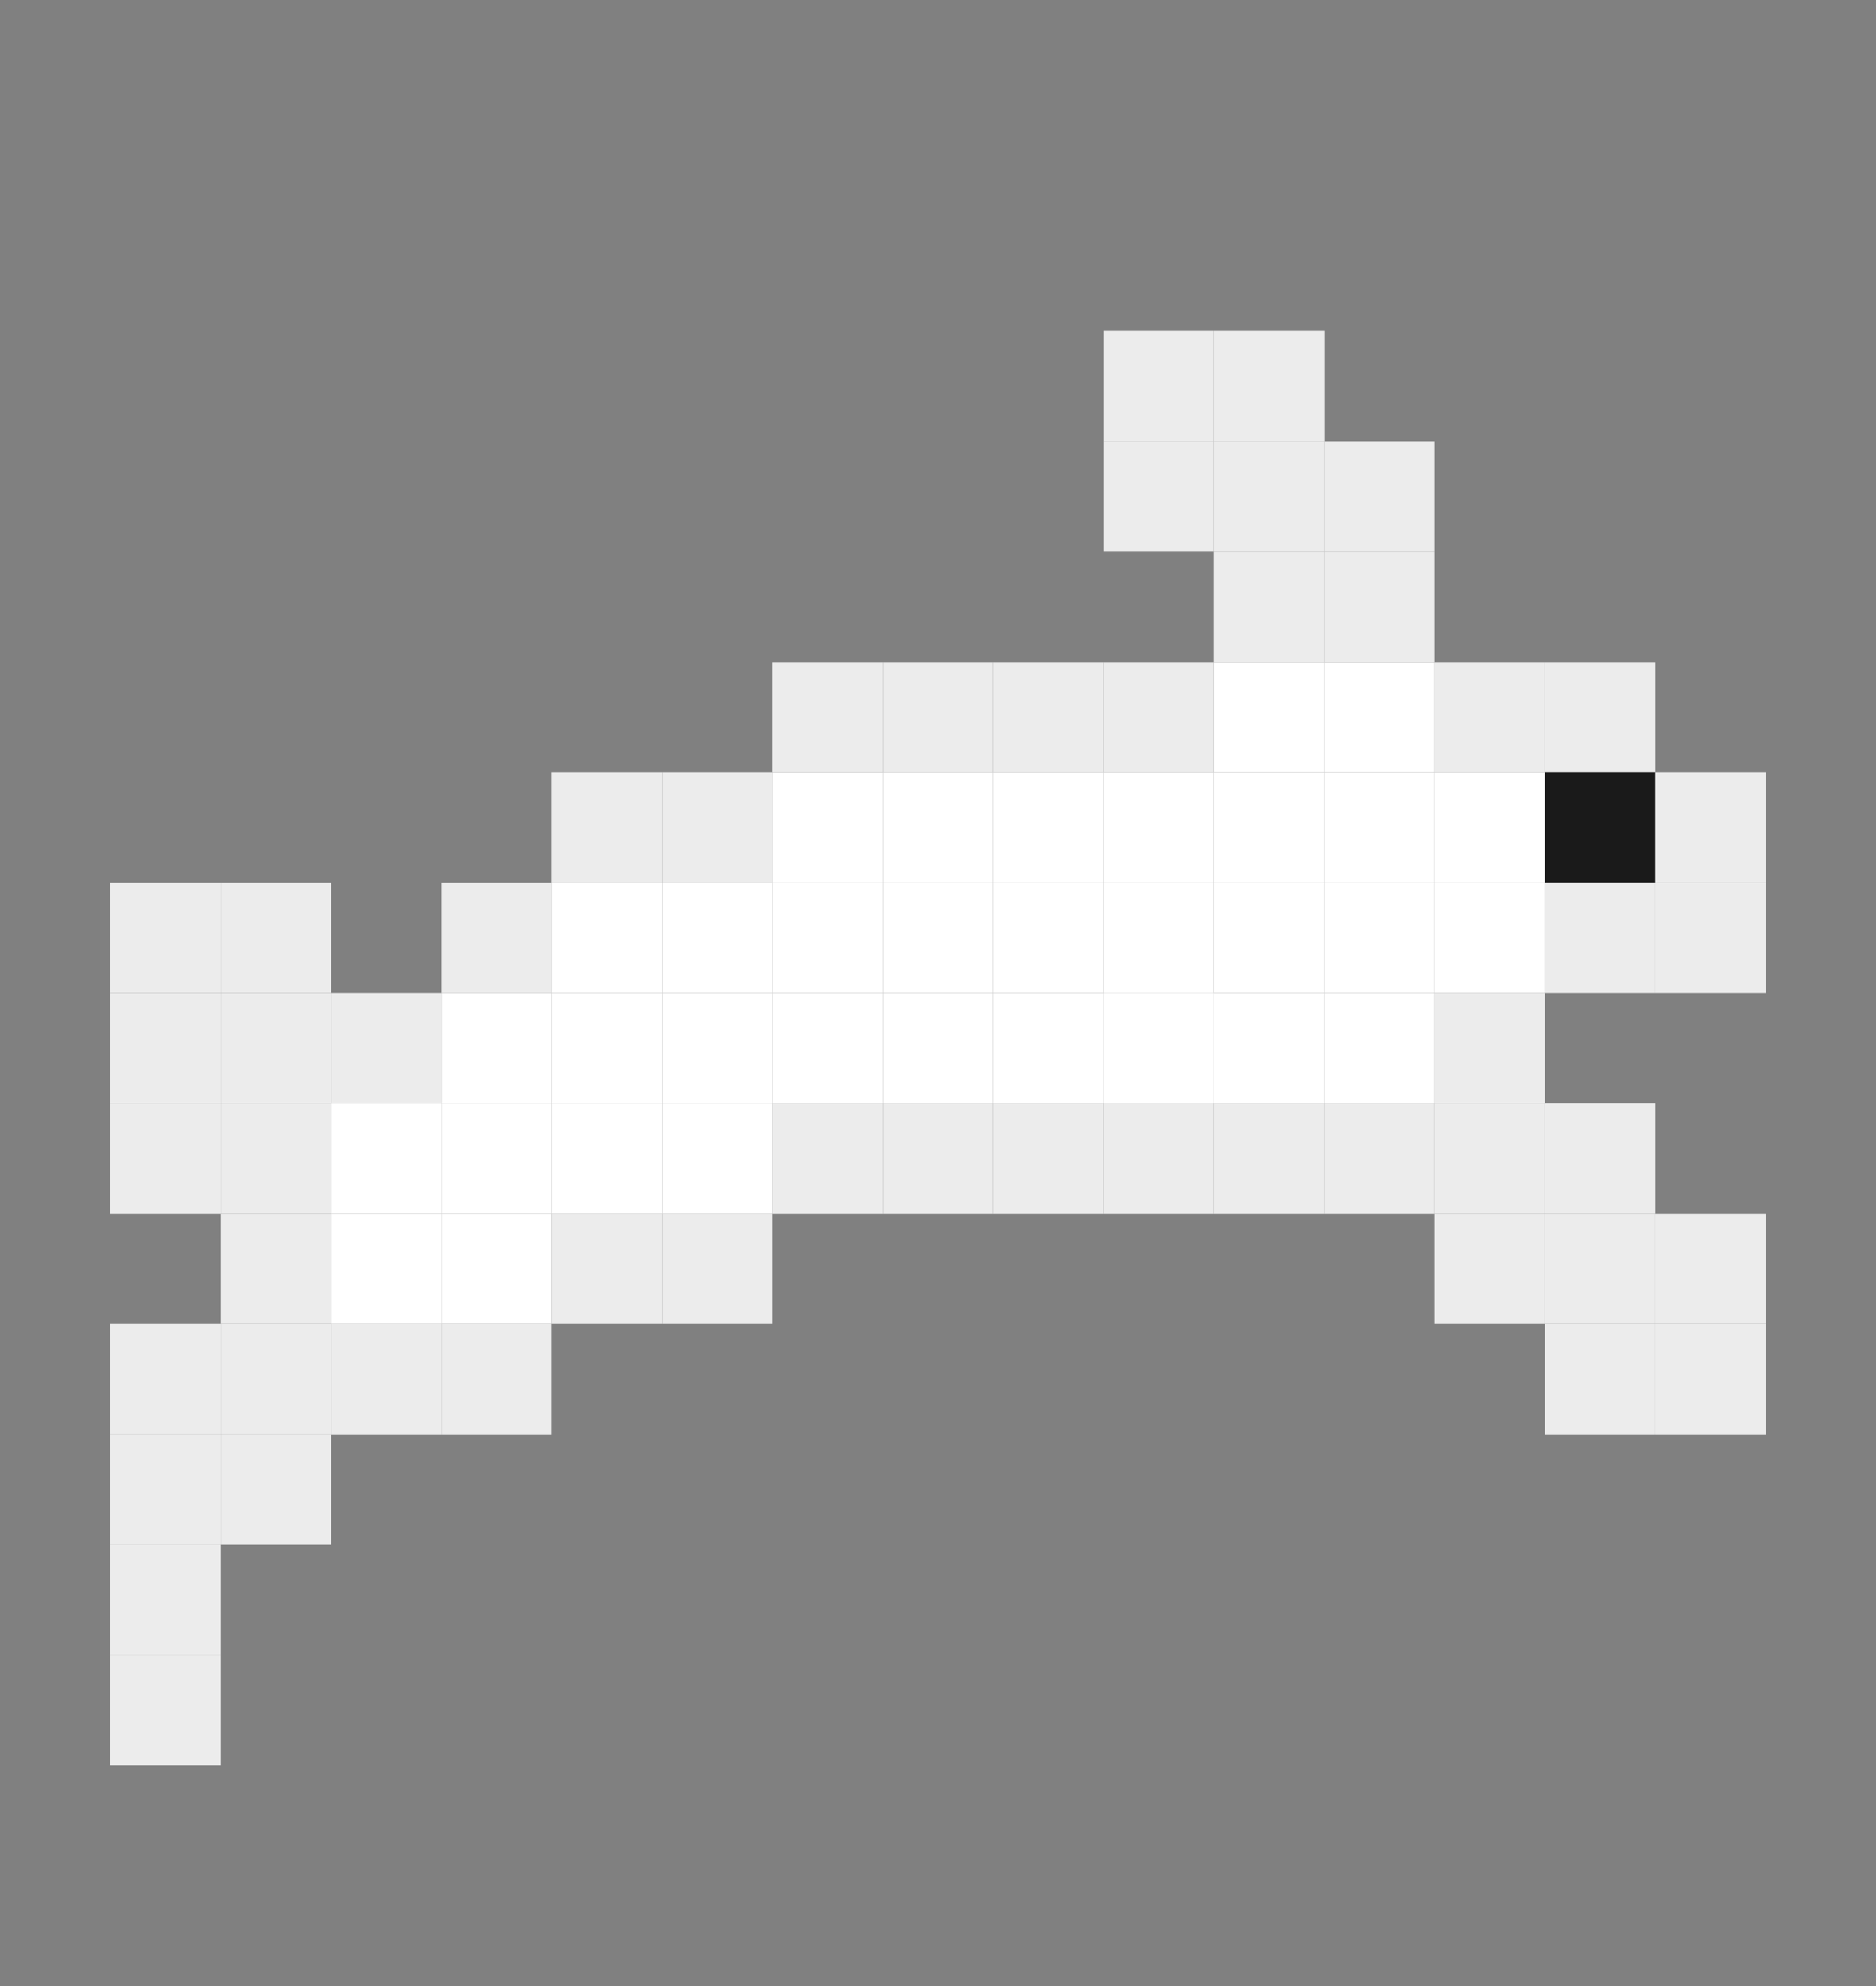 <?xml version="1.0" encoding="UTF-8" standalone="no"?>
<!-- Created with Inkscape (http://www.inkscape.org/) -->

<svg
   xmlns:dc="http://purl.org/dc/elements/1.1/"
   xmlns:cc="http://creativecommons.org/ns#"
   xmlns:rdf="http://www.w3.org/1999/02/22-rdf-syntax-ns#"
   xmlns:svg="http://www.w3.org/2000/svg"
   xmlns="http://www.w3.org/2000/svg"
   xmlns:sodipodi="http://sodipodi.sourceforge.net/DTD/sodipodi-0.dtd"
   xmlns:inkscape="http://www.inkscape.org/namespaces/inkscape"
   width="255"
   height="270"
   viewBox="0 0 67.469 71.438"
   version="1.1"
   id="svg1465"
   inkscape:version=""
   sodipodi:docname="jumping-2.svg">
  <rect x="0" y="0" width="67.469" height="71.438" fill="#808080" stroke="none"/>
  <defs
     id="defs1459" />
  <sodipodi:namedview
     id="base"
     pagecolor="#ffffff"
     bordercolor="#666666"
     borderopacity="1.0"
     inkscape:pageopacity="0.0"
     inkscape:pageshadow="2"
     inkscape:zoom="1.9587629"
     inkscape:cx="145.8296"
     inkscape:cy="112.80068"
     inkscape:document-units="mm"
     inkscape:current-layer="layer1"
     showgrid="true"
     units="px"
     inkscape:pagecheckerboard="true"
     showguides="true"
     inkscape:window-width="1366"
     inkscape:window-height="750"
     inkscape:window-x="0"
     inkscape:window-y="18"
     inkscape:window-maximized="0">
    <inkscape:grid
       type="xygrid"
       id="grid5190"
       spacingx="3.969"
       spacingy="3.969"
       empspacing="1"
       dotted="true"
       originx="3.969"
       originy="3.0079643e-14"
       enabled="true"
       visible="true" />
  </sodipodi:namedview>
  <g
     inkscape:label="Layer 1"
     inkscape:groupmode="layer"
     id="layer1"
     transform="translate(3.969,-225.562)">
    <rect
       style="fill:#ececec;fill-opacity:1;stroke:none;stroke-width:0.346;stroke-linecap:round;stroke-miterlimit:4;stroke-dasharray:none;stroke-opacity:1"
       id="rect2352"
       width="3.969"
       height="3.969"
       x="5.8333345e-08"
       y="285.094" />
    <rect
       style="fill:#ececec;fill-opacity:1;stroke:none;stroke-width:0.346;stroke-linecap:round;stroke-miterlimit:4;stroke-dasharray:none;stroke-opacity:1"
       id="rect2352-8"
       width="3.969"
       height="3.969"
       x="5.8333345e-08"
       y="281.125" />
    <rect
       style="fill:#ececec;fill-opacity:1;stroke:none;stroke-width:0.346;stroke-linecap:round;stroke-miterlimit:4;stroke-dasharray:none;stroke-opacity:1"
       id="rect2352-88"
       width="3.969"
       height="3.969"
       x="5.8333285e-08"
       y="277.156" />
    <rect
       style="fill:#ececec;fill-opacity:1;stroke:none;stroke-width:0.346;stroke-linecap:round;stroke-miterlimit:4;stroke-dasharray:none;stroke-opacity:1"
       id="rect2352-9"
       width="3.969"
       height="3.969"
       x="3.969"
       y="273.188" />
    <rect
       style="fill:#ececec;fill-opacity:1;stroke:none;stroke-width:0.346;stroke-linecap:round;stroke-miterlimit:4;stroke-dasharray:none;stroke-opacity:1"
       id="rect2352-7"
       width="3.969"
       height="3.969"
       x="5.8333285e-08"
       y="273.188" />
    <rect
       style="fill:#ececec;fill-opacity:1;stroke:none;stroke-width:0.346;stroke-linecap:round;stroke-miterlimit:4;stroke-dasharray:none;stroke-opacity:1"
       id="rect2352-76"
       width="3.969"
       height="3.969"
       x="3.969"
       y="277.156" />
    <rect
       style="fill:#ececec;fill-opacity:1;stroke:none;stroke-width:0.346;stroke-linecap:round;stroke-miterlimit:4;stroke-dasharray:none;stroke-opacity:1"
       id="rect2352-4"
       width="3.969"
       height="3.969"
       x="7.938"
       y="273.188" />
    <rect
       style="fill:#ececec;fill-opacity:1;stroke:none;stroke-width:0.346;stroke-linecap:round;stroke-miterlimit:4;stroke-dasharray:none;stroke-opacity:1"
       id="rect2352-3"
       width="3.969"
       height="3.969"
       x="3.969"
       y="269.219" />
    <rect
       style="fill:#ececec;fill-opacity:1;stroke:none;stroke-width:0.346;stroke-linecap:round;stroke-miterlimit:4;stroke-dasharray:none;stroke-opacity:1"
       id="rect2352-0"
       width="3.969"
       height="3.969"
       x="5.8333345e-08"
       y="265.25" />
    <rect
       style="fill:#ececec;fill-opacity:1;stroke:none;stroke-width:0.346;stroke-linecap:round;stroke-miterlimit:4;stroke-dasharray:none;stroke-opacity:1"
       id="rect2352-92"
       width="3.969"
       height="3.969"
       x="3.969"
       y="265.25" />
    <rect
       style="fill:#ececec;fill-opacity:1;stroke:none;stroke-width:0.346;stroke-linecap:round;stroke-miterlimit:4;stroke-dasharray:none;stroke-opacity:1"
       id="rect2352-5"
       width="3.969"
       height="3.969"
       x="7.938"
       y="261.281" />
    <rect
       style="fill:#ffffff;fill-opacity:1;stroke:none;stroke-width:0.346;stroke-linecap:round;stroke-miterlimit:4;stroke-dasharray:none;stroke-opacity:1"
       id="rect2352-40"
       width="3.969"
       height="3.969"
       x="7.938"
       y="265.25" />
    <rect
       style="fill:#ffffff;fill-opacity:1;stroke:none;stroke-width:0.346;stroke-linecap:round;stroke-miterlimit:4;stroke-dasharray:none;stroke-opacity:1"
       id="rect2352-59"
       width="3.969"
       height="3.969"
       x="7.938"
       y="269.219" />
    <rect
       style="fill:#ffffff;fill-opacity:1;stroke:none;stroke-width:0.346;stroke-linecap:round;stroke-miterlimit:4;stroke-dasharray:none;stroke-opacity:1"
       id="rect2352-46"
       width="3.969"
       height="3.969"
       x="11.906"
       y="269.219" />
    <rect
       style="fill:#ececec;fill-opacity:1;stroke:none;stroke-width:0.346;stroke-linecap:round;stroke-miterlimit:4;stroke-dasharray:none;stroke-opacity:1"
       id="rect2352-922"
       width="3.969"
       height="3.969"
       x="11.906"
       y="273.188" />
    <rect
       style="fill:#ececec;fill-opacity:1;stroke:none;stroke-width:0.346;stroke-linecap:round;stroke-miterlimit:4;stroke-dasharray:none;stroke-opacity:1"
       id="rect2352-47"
       width="3.969"
       height="3.969"
       x="15.875"
       y="269.219" />
    <rect
       style="fill:#ececec;fill-opacity:1;stroke:none;stroke-width:0.346;stroke-linecap:round;stroke-miterlimit:4;stroke-dasharray:none;stroke-opacity:1"
       id="rect2352-75"
       width="3.969"
       height="3.969"
       x="19.844"
       y="269.219" />
    <rect
       style="fill:#ececec;fill-opacity:1;stroke:none;stroke-width:0.346;stroke-linecap:round;stroke-miterlimit:4;stroke-dasharray:none;stroke-opacity:1"
       id="rect2352-48"
       width="3.969"
       height="3.969"
       x="23.812"
       y="265.25" />
    <rect
       style="fill:#ececec;fill-opacity:1;stroke:none;stroke-width:0.346;stroke-linecap:round;stroke-miterlimit:4;stroke-dasharray:none;stroke-opacity:1"
       id="rect2352-1"
       width="3.969"
       height="3.969"
       x="27.781"
       y="265.25" />
    <rect
       style="fill:#ececec;fill-opacity:1;stroke:none;stroke-width:0.346;stroke-linecap:round;stroke-miterlimit:4;stroke-dasharray:none;stroke-opacity:1"
       id="rect2352-89"
       width="3.969"
       height="3.969"
       x="31.75"
       y="265.25" />
    <rect
       style="fill:#ececec;fill-opacity:1;stroke:none;stroke-width:0.346;stroke-linecap:round;stroke-miterlimit:4;stroke-dasharray:none;stroke-opacity:1"
       id="rect2352-36"
       width="3.969"
       height="3.969"
       x="35.719"
       y="265.25" />
    <rect
       style="fill:#ececec;fill-opacity:1;stroke:none;stroke-width:0.346;stroke-linecap:round;stroke-miterlimit:4;stroke-dasharray:none;stroke-opacity:1"
       id="rect2352-80"
       width="3.969"
       height="3.969"
       x="39.688"
       y="265.25" />
    <rect
       style="fill:#ececec;fill-opacity:1;stroke:none;stroke-width:0.346;stroke-linecap:round;stroke-miterlimit:4;stroke-dasharray:none;stroke-opacity:1"
       id="rect2352-2"
       width="3.969"
       height="3.969"
       x="43.656"
       y="265.25" />
    <rect
       style="fill:#ececec;fill-opacity:1;stroke:none;stroke-width:0.346;stroke-linecap:round;stroke-miterlimit:4;stroke-dasharray:none;stroke-opacity:1"
       id="rect2352-10"
       width="3.969"
       height="3.969"
       x="47.625"
       y="265.25" />
    <rect
       style="fill:#ececec;fill-opacity:1;stroke:none;stroke-width:0.346;stroke-linecap:round;stroke-miterlimit:4;stroke-dasharray:none;stroke-opacity:1"
       id="rect2352-108"
       width="3.969"
       height="3.969"
       x="51.594"
       y="265.25" />
    <rect
       style="fill:#ececec;fill-opacity:1;stroke:none;stroke-width:0.346;stroke-linecap:round;stroke-miterlimit:4;stroke-dasharray:none;stroke-opacity:1"
       id="rect2352-90"
       width="3.969"
       height="3.969"
       x="47.625"
       y="261.281" />
    <rect
       style="fill:#ececec;fill-opacity:1;stroke:none;stroke-width:0.346;stroke-linecap:round;stroke-miterlimit:4;stroke-dasharray:none;stroke-opacity:1"
       id="rect2352-103"
       width="3.969"
       height="3.969"
       x="51.594"
       y="249.375" />
    <rect
       style="fill:#ffffff;fill-opacity:1;stroke:none;stroke-width:0.346;stroke-linecap:round;stroke-miterlimit:4;stroke-dasharray:none;stroke-opacity:1"
       id="rect2352-91"
       width="3.969"
       height="3.969"
       x="47.625"
       y="257.312" />
    <rect
       style="fill:#ececec;fill-opacity:1;stroke:none;stroke-width:0.346;stroke-linecap:round;stroke-miterlimit:4;stroke-dasharray:none;stroke-opacity:1"
       id="rect2352-96"
       width="3.969"
       height="3.969"
       x="51.594"
       y="253.344" />
    <rect
       style="fill:#ececec;fill-opacity:1;stroke:none;stroke-width:0.346;stroke-linecap:round;stroke-miterlimit:4;stroke-dasharray:none;stroke-opacity:1"
       id="rect2352-93"
       width="3.969"
       height="3.969"
       x="47.625"
       y="249.375" />
    <rect
       style="fill:#ffffff;fill-opacity:1;stroke:none;stroke-width:0.346;stroke-linecap:round;stroke-miterlimit:4;stroke-dasharray:none;stroke-opacity:1"
       id="rect2352-38"
       width="3.969"
       height="3.969"
       x="43.656"
       y="249.375" />
    <rect
       style="fill:#ececec;fill-opacity:1;stroke:none;stroke-width:0.346;stroke-linecap:round;stroke-miterlimit:4;stroke-dasharray:none;stroke-opacity:1"
       id="rect2352-05"
       width="3.969"
       height="3.969"
       x="43.656"
       y="245.406" />
    <rect
       style="fill:#ececec;fill-opacity:1;stroke:none;stroke-width:0.346;stroke-linecap:round;stroke-miterlimit:4;stroke-dasharray:none;stroke-opacity:1"
       id="rect2352-66"
       width="3.969"
       height="3.969"
       x="43.656"
       y="241.437" />
    <rect
       style="fill:#ececec;fill-opacity:1;stroke:none;stroke-width:0.346;stroke-linecap:round;stroke-miterlimit:4;stroke-dasharray:none;stroke-opacity:1"
       id="rect2352-400"
       width="3.969"
       height="3.969"
       x="39.688"
       y="237.469" />
    <rect
       style="fill:#ececec;fill-opacity:1;stroke:none;stroke-width:0.346;stroke-linecap:round;stroke-miterlimit:4;stroke-dasharray:none;stroke-opacity:1"
       id="rect2352-462"
       width="3.969"
       height="3.969"
       x="35.719"
       y="237.469" />
    <rect
       style="fill:#ececec;fill-opacity:1;stroke:none;stroke-width:0.346;stroke-linecap:round;stroke-miterlimit:4;stroke-dasharray:none;stroke-opacity:1"
       id="rect2352-67"
       width="3.969"
       height="3.969"
       x="35.719"
       y="241.437" />
    <rect
       style="fill:#ececec;fill-opacity:1;stroke:none;stroke-width:0.346;stroke-linecap:round;stroke-miterlimit:4;stroke-dasharray:none;stroke-opacity:1"
       id="rect2352-56"
       width="3.969"
       height="3.969"
       x="39.688"
       y="241.437" />
    <rect
       style="fill:#ececec;fill-opacity:1;stroke:none;stroke-width:0.346;stroke-linecap:round;stroke-miterlimit:4;stroke-dasharray:none;stroke-opacity:1"
       id="rect2352-98"
       width="3.969"
       height="3.969"
       x="39.688"
       y="245.406" />
    <rect
       style="fill:#ffffff;fill-opacity:1;stroke:none;stroke-width:0.346;stroke-linecap:round;stroke-miterlimit:4;stroke-dasharray:none;stroke-opacity:1"
       id="rect2352-72"
       width="3.969"
       height="3.969"
       x="39.688"
       y="249.375" />
    <rect
       style="fill:#ececec;fill-opacity:1;stroke:none;stroke-width:0.346;stroke-linecap:round;stroke-miterlimit:4;stroke-dasharray:none;stroke-opacity:1"
       id="rect2352-82"
       width="3.969"
       height="3.969"
       x="15.875"
       y="253.344" />
    <rect
       style="fill:#ececec;fill-opacity:1;stroke:none;stroke-width:0.346;stroke-linecap:round;stroke-miterlimit:4;stroke-dasharray:none;stroke-opacity:1"
       id="rect2352-99"
       width="3.969"
       height="3.969"
       x="11.906"
       y="257.312" />
    <rect
       style="fill:#ffffff;fill-opacity:1;stroke:none;stroke-width:0.346;stroke-linecap:round;stroke-miterlimit:4;stroke-dasharray:none;stroke-opacity:1"
       id="rect2352-60"
       width="3.969"
       height="3.969"
       x="11.906"
       y="261.281" />
    <rect
       style="fill:#ffffff;fill-opacity:1;stroke:none;stroke-width:0.346;stroke-linecap:round;stroke-miterlimit:4;stroke-dasharray:none;stroke-opacity:1"
       id="rect2352-27"
       width="3.969"
       height="3.969"
       x="11.906"
       y="265.25" />
    <rect
       style="fill:#ffffff;fill-opacity:1;stroke:none;stroke-width:0.346;stroke-linecap:round;stroke-miterlimit:4;stroke-dasharray:none;stroke-opacity:1"
       id="rect2352-61"
       width="3.969"
       height="3.969"
       x="15.875"
       y="265.25" />
    <rect
       style="fill:#ffffff;fill-opacity:1;stroke:none;stroke-width:0.346;stroke-linecap:round;stroke-miterlimit:4;stroke-dasharray:none;stroke-opacity:1"
       id="rect2352-32"
       width="3.969"
       height="3.969"
       x="19.844"
       y="265.25" />
    <rect
       style="fill:#ffffff;fill-opacity:1;stroke:none;stroke-width:0.346;stroke-linecap:round;stroke-miterlimit:4;stroke-dasharray:none;stroke-opacity:1"
       id="rect2352-15"
       width="3.969"
       height="3.969"
       x="15.875"
       y="261.281" />
    <rect
       style="fill:#ffffff;fill-opacity:1;stroke:none;stroke-width:0.346;stroke-linecap:round;stroke-miterlimit:4;stroke-dasharray:none;stroke-opacity:1"
       id="rect2352-991"
       width="3.969"
       height="3.969"
       x="15.875"
       y="257.312" />
    <rect
       style="fill:#ececec;fill-opacity:1;stroke:none;stroke-width:0.346;stroke-linecap:round;stroke-miterlimit:4;stroke-dasharray:none;stroke-opacity:1"
       id="rect2352-49"
       width="3.969"
       height="3.969"
       x="19.844"
       y="253.344" />
    <rect
       style="fill:#ffffff;fill-opacity:1;stroke:none;stroke-width:0.346;stroke-linecap:round;stroke-miterlimit:4;stroke-dasharray:none;stroke-opacity:1"
       id="rect2352-107"
       width="3.969"
       height="3.969"
       x="19.844"
       y="257.312" />
    <rect
       style="fill:#ffffff;fill-opacity:1;stroke:none;stroke-width:0.346;stroke-linecap:round;stroke-miterlimit:4;stroke-dasharray:none;stroke-opacity:1"
       id="rect2352-58"
       width="3.969"
       height="3.969"
       x="19.844"
       y="261.281" />
    <rect
       style="fill:#ffffff;fill-opacity:1;stroke:none;stroke-width:0.346;stroke-linecap:round;stroke-miterlimit:4;stroke-dasharray:none;stroke-opacity:1"
       id="rect2352-70"
       width="3.969"
       height="3.969"
       x="23.812"
       y="253.344" />
    <rect
       style="fill:#ffffff;fill-opacity:1;stroke:none;stroke-width:0.346;stroke-linecap:round;stroke-miterlimit:4;stroke-dasharray:none;stroke-opacity:1"
       id="rect2352-480"
       width="3.969"
       height="3.969"
       x="23.812"
       y="261.281" />
    <rect
       style="fill:#ffffff;fill-opacity:1;stroke:none;stroke-width:0.346;stroke-linecap:round;stroke-miterlimit:4;stroke-dasharray:none;stroke-opacity:1"
       id="rect2352-42"
       width="3.969"
       height="3.969"
       x="23.812"
       y="257.312" />
    <rect
       style="fill:#ececec;fill-opacity:1;stroke:none;stroke-width:0.346;stroke-linecap:round;stroke-miterlimit:4;stroke-dasharray:none;stroke-opacity:1"
       id="rect2352-04"
       width="3.969"
       height="3.969"
       x="23.812"
       y="249.375" />
    <rect
       style="fill:#ececec;fill-opacity:1;stroke:none;stroke-width:0.346;stroke-linecap:round;stroke-miterlimit:4;stroke-dasharray:none;stroke-opacity:1"
       id="rect2352-22"
       width="3.969"
       height="3.969"
       x="27.781"
       y="249.375" />
    <rect
       style="fill:#ececec;fill-opacity:1;stroke:none;stroke-width:0.346;stroke-linecap:round;stroke-miterlimit:4;stroke-dasharray:none;stroke-opacity:1"
       id="rect2352-20"
       width="3.969"
       height="3.969"
       x="31.75"
       y="249.375" />
    <rect
       style="fill:#ececec;fill-opacity:1;stroke:none;stroke-width:0.346;stroke-linecap:round;stroke-miterlimit:4;stroke-dasharray:none;stroke-opacity:1"
       id="rect2352-55"
       width="3.969"
       height="3.969"
       x="35.719"
       y="249.375" />
    <rect
       style="fill:#ffffff;fill-opacity:1;stroke:none;stroke-width:0.346;stroke-linecap:round;stroke-miterlimit:4;stroke-dasharray:none;stroke-opacity:1"
       id="rect2352-290"
       width="3.969"
       height="3.969"
       x="27.781"
       y="253.344" />
    <rect
       style="fill:#ffffff;fill-opacity:1;stroke:none;stroke-width:0.346;stroke-linecap:round;stroke-miterlimit:4;stroke-dasharray:none;stroke-opacity:1"
       id="rect2352-283"
       width="3.969"
       height="3.969"
       x="27.781"
       y="257.312" />
    <rect
       style="fill:#ffffff;fill-opacity:1;stroke:none;stroke-width:0.346;stroke-linecap:round;stroke-miterlimit:4;stroke-dasharray:none;stroke-opacity:1"
       id="rect2352-804"
       width="3.969"
       height="3.969"
       x="31.75"
       y="253.344" />
    <rect
       style="fill:#ffffff;fill-opacity:1;stroke:none;stroke-width:0.346;stroke-linecap:round;stroke-miterlimit:4;stroke-dasharray:none;stroke-opacity:1"
       id="rect2352-09"
       width="3.969"
       height="3.969"
       x="35.719"
       y="253.344" />
    <rect
       style="fill:#ffffff;fill-opacity:1;stroke:none;stroke-width:0.346;stroke-linecap:round;stroke-miterlimit:4;stroke-dasharray:none;stroke-opacity:1"
       id="rect2352-19"
       width="3.969"
       height="3.969"
       x="39.688"
       y="253.344" />
    <rect
       style="fill:#ffffff;fill-opacity:1;stroke:none;stroke-width:0.346;stroke-linecap:round;stroke-miterlimit:4;stroke-dasharray:none;stroke-opacity:1"
       id="rect2352-62"
       width="3.969"
       height="3.969"
       x="43.656"
       y="253.344" />
    <rect
       style="fill:#ffffff;fill-opacity:1;stroke:none;stroke-width:0.346;stroke-linecap:round;stroke-miterlimit:4;stroke-dasharray:none;stroke-opacity:1"
       id="rect2352-54"
       width="3.969"
       height="3.969"
       x="47.625"
       y="253.344" />
    <rect
       style="fill:#ffffff;fill-opacity:1;stroke:none;stroke-width:0.346;stroke-linecap:round;stroke-miterlimit:4;stroke-dasharray:none;stroke-opacity:1"
       id="rect2352-499"
       width="3.969"
       height="3.969"
       x="31.75"
       y="257.312" />
    <rect
       style="fill:#ffffff;fill-opacity:1;stroke:none;stroke-width:0.346;stroke-linecap:round;stroke-miterlimit:4;stroke-dasharray:none;stroke-opacity:1"
       id="rect2352-360"
       width="3.969"
       height="3.969"
       x="27.781"
       y="261.281" />
    <rect
       style="fill:#ececec;fill-opacity:1;stroke:none;stroke-width:0.346;stroke-linecap:round;stroke-miterlimit:4;stroke-dasharray:none;stroke-opacity:1"
       id="rect2352-50"
       width="3.969"
       height="3.969"
       x="35.719"
       y="261.281" />
    <rect
       style="fill:#ffffff;fill-opacity:1;stroke:none;stroke-width:0.346;stroke-linecap:round;stroke-miterlimit:4;stroke-dasharray:none;stroke-opacity:1"
       id="rect2352-35"
       width="3.969"
       height="3.969"
       x="35.719"
       y="257.312" />
    <rect
       style="fill:#ffffff;fill-opacity:1;stroke:none;stroke-width:0.346;stroke-linecap:round;stroke-miterlimit:4;stroke-dasharray:none;stroke-opacity:1"
       id="rect2352-17"
       width="3.969"
       height="3.969"
       x="35.719"
       y="261.281" />
    <rect
       style="fill:#ffffff;fill-opacity:1;stroke:none;stroke-width:0.346;stroke-linecap:round;stroke-miterlimit:4;stroke-dasharray:none;stroke-opacity:1"
       id="rect2352-43"
       width="3.969"
       height="3.969"
       x="31.75"
       y="261.281" />
    <rect
       style="fill:#ffffff;fill-opacity:1;stroke:none;stroke-width:0.346;stroke-linecap:round;stroke-miterlimit:4;stroke-dasharray:none;stroke-opacity:1"
       id="rect2352-14"
       width="3.969"
       height="3.969"
       x="39.688"
       y="257.312" />
    <rect
       style="fill:#ffffff;fill-opacity:1;stroke:none;stroke-width:0.346;stroke-linecap:round;stroke-miterlimit:4;stroke-dasharray:none;stroke-opacity:1"
       id="rect2352-69"
       width="3.969"
       height="3.969"
       x="39.688"
       y="261.281" />
    <rect
       style="fill:#ffffff;fill-opacity:1;stroke:none;stroke-width:0.346;stroke-linecap:round;stroke-miterlimit:4;stroke-dasharray:none;stroke-opacity:1"
       id="rect2352-422"
       width="3.969"
       height="3.969"
       x="43.656"
       y="261.281" />
    <rect
       style="fill:#ffffff;fill-opacity:1;stroke:none;stroke-width:0.346;stroke-linecap:round;stroke-miterlimit:4;stroke-dasharray:none;stroke-opacity:1"
       id="rect2352-64"
       width="3.969"
       height="3.969"
       x="43.656"
       y="257.312" />
    <rect
       style="fill:#1a1a1a;fill-opacity:1;stroke:none;stroke-width:0.346;stroke-linecap:round;stroke-miterlimit:4;stroke-dasharray:none;stroke-opacity:1"
       id="rect2352-886"
       width="3.969"
       height="3.969"
       x="51.594"
       y="253.344" />
    <rect
       style="fill:#ececec;fill-opacity:1;stroke:none;stroke-width:0.346;stroke-linecap:round;stroke-miterlimit:4;stroke-dasharray:none;stroke-opacity:1"
       id="rect2352-83"
       width="3.969"
       height="3.969"
       x="51.594"
       y="257.312" />
    <rect
       style="fill:#ececec;fill-opacity:1;stroke:none;stroke-width:0.346;stroke-linecap:round;stroke-miterlimit:4;stroke-dasharray:none;stroke-opacity:1"
       id="rect2352-833"
       width="3.969"
       height="3.969"
       x="55.562"
       y="253.344" />
    <rect
       style="fill:#ececec;fill-opacity:1;stroke:none;stroke-width:0.346;stroke-linecap:round;stroke-miterlimit:4;stroke-dasharray:none;stroke-opacity:1"
       id="rect2352-890"
       width="3.969"
       height="3.969"
       x="55.562"
       y="257.312" />
    <rect
       style="fill:#ececec;fill-opacity:1;stroke:none;stroke-width:0.346;stroke-linecap:round;stroke-miterlimit:4;stroke-dasharray:none;stroke-opacity:1"
       id="rect2352-87"
       width="3.969"
       height="3.969"
       x="5.8333345e-08"
       y="261.281" />
    <rect
       style="fill:#ececec;fill-opacity:1;stroke:none;stroke-width:0.346;stroke-linecap:round;stroke-miterlimit:4;stroke-dasharray:none;stroke-opacity:1"
       id="rect2352-960"
       width="3.969"
       height="3.969"
       x="3.969"
       y="261.281" />
    <rect
       style="fill:#ececec;fill-opacity:1;stroke:none;stroke-width:0.346;stroke-linecap:round;stroke-miterlimit:4;stroke-dasharray:none;stroke-opacity:1"
       id="rect2352-6"
       width="3.969"
       height="3.969"
       x="3.969"
       y="257.312" />
    <rect
       style="fill:#ececec;fill-opacity:1;stroke:none;stroke-width:0.346;stroke-linecap:round;stroke-miterlimit:4;stroke-dasharray:none;stroke-opacity:1"
       id="rect2352-6-0"
       width="3.969"
       height="3.969"
       x="-2.3999999e-06"
       y="257.312" />
    <rect
       style="fill:#ececec;fill-opacity:1;stroke:none;stroke-width:0.346;stroke-linecap:round;stroke-miterlimit:4;stroke-dasharray:none;stroke-opacity:1"
       id="rect2352-6-4"
       width="3.969"
       height="3.969"
       x="47.625"
       y="269.219" />
    <rect
       style="fill:#ececec;fill-opacity:1;stroke:none;stroke-width:0.346;stroke-linecap:round;stroke-miterlimit:4;stroke-dasharray:none;stroke-opacity:1"
       id="rect2352-6-8"
       width="3.969"
       height="3.969"
       x="51.594"
       y="269.219" />
    <rect
       style="fill:#ececec;fill-opacity:1;stroke:none;stroke-width:0.346;stroke-linecap:round;stroke-miterlimit:4;stroke-dasharray:none;stroke-opacity:1"
       id="rect2352-6-08"
       width="3.969"
       height="3.969"
       x="55.562"
       y="269.219" />
    <rect
       style="fill:#ececec;fill-opacity:1;stroke:none;stroke-width:0.346;stroke-linecap:round;stroke-miterlimit:4;stroke-dasharray:none;stroke-opacity:1"
       id="rect2352-6-6"
       width="3.969"
       height="3.969"
       x="51.594"
       y="273.188" />
    <rect
       style="fill:#ececec;fill-opacity:1;stroke:none;stroke-width:0.346;stroke-linecap:round;stroke-miterlimit:4;stroke-dasharray:none;stroke-opacity:1"
       id="rect2352-6-2"
       width="3.969"
       height="3.969"
       x="55.562"
       y="273.188" />
  </g>
</svg>
